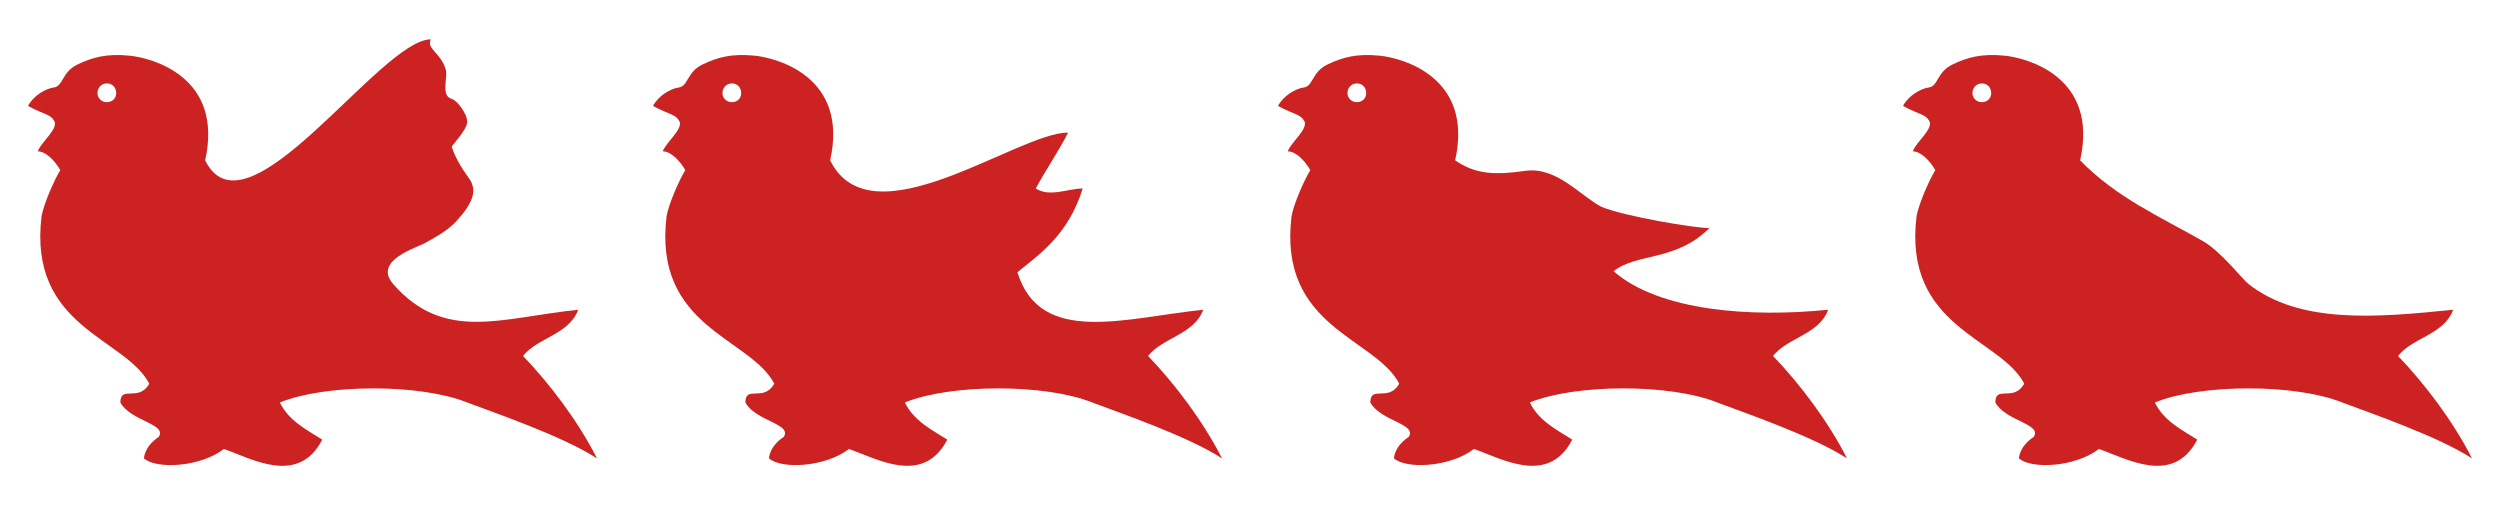 <?xml version="1.0" encoding="UTF-8" standalone="no"?>
<!-- Created with Inkscape (http://www.inkscape.org/) -->

<svg
   xmlns:dc="http://purl.org/dc/elements/1.1/"
   xmlns:cc="http://creativecommons.org/ns#"
   xmlns:rdf="http://www.w3.org/1999/02/22-rdf-syntax-ns#"
   xmlns:svg="http://www.w3.org/2000/svg"
   xmlns="http://www.w3.org/2000/svg"
   xmlns:sodipodi="http://sodipodi.sourceforge.net/DTD/sodipodi-0.dtd"
   xmlns:inkscape="http://www.inkscape.org/namespaces/inkscape"
   width="480"
   height="100"
   id="svg2"
   version="1.1"
   inkscape:version="0.48.3.1 r9886"
   sodipodi:docname="howdoiflap.svg">
  <defs
     id="defs4" />
  <sodipodi:namedview
     id="base"
     pagecolor="#ffffff"
     bordercolor="#666666"
     borderopacity="1.0"
     inkscape:pageopacity="0.0"
     inkscape:pageshadow="2"
     inkscape:zoom="0.98994949"
     inkscape:cx="341.52083"
     inkscape:cy="73.626522"
     inkscape:document-units="px"
     inkscape:current-layer="layer1"
     showgrid="false"
     inkscape:window-width="1855"
     inkscape:window-height="1056"
     inkscape:window-x="65"
     inkscape:window-y="24"
     inkscape:window-maximized="1"
     showguides="true"
     inkscape:guide-bbox="true" />
  <g
     inkscape:label="Layer 1"
     inkscape:groupmode="layer"
     id="layer1"
     transform="translate(0,-952.362)">
    <g
       id="g3259"
       inkscape:export-filename="/home/2010/wliu65/public_html/howdoi.land/martlet.png"
       inkscape:export-xdpi="180"
       inkscape:export-ydpi="180"
       transform="matrix(2,0,0,2,-386.537,-62.362)">
      <g
         transform="translate(0.359,0)"
         id="g3190">
        <rect
           style="fill:none;stroke:none"
           id="rect3096"
           width="60"
           height="50"
           x="252.909"
           y="507.362"
           inkscape:export-filename="/home/2010/wliu65/public_html/howdoi.land/martlet.png"
           inkscape:export-xdpi="89.999992"
           inkscape:export-ydpi="89.999992" />
        <path
           sodipodi:nodetypes="csssccccccczzccccccccccccccccc"
           inkscape:export-ydpi="89.999992"
           inkscape:export-xdpi="89.999992"
           id="martlet"
           d="m 263.163,515.37 c 0.543,0 0.902,0.396 0.902,0.939 0,0.466 -0.359,0.862 -0.902,0.862 -0.502,0 -0.898,-0.396 -0.898,-0.862 0,-0.543 0.396,-0.939 0.898,-0.939 m -6.267,12.754 c 0.243,-1.301 1.265,-3.564 1.801,-4.43 -0.535,-0.939 -1.405,-1.804 -2.164,-1.804 0.363,-0.935 1.874,-2.054 1.625,-2.846 -0.396,-0.755 -0.979,-0.649 -2.56,-1.511 0.535,-1.012 1.694,-1.658 2.45,-1.768 0.939,-0.106 0.781,-1.47 2.27,-2.197 1.489,-0.726 2.859,-1.073 5.006,-0.865 2.147,0.208 9.083,2.017 7.279,10.052 3.961,8.035 17.98,-2.666 22.843,-2.666 -0.902,1.801 -2.164,3.605 -3.102,5.369 1.335,0.865 3.102,0 4.507,0 -1.405,4.47 -4.107,6.271 -6.267,8.035 2.16,7.136 10.448,4.36 17.83,3.605 -0.858,2.376 -3.891,2.666 -5.292,4.434 2.56,2.666 5.292,6.267 7.1,9.835 -3.311,-2.164 -10.195,-4.503 -12.465,-5.369 -4.47,-1.801 -13.546,-1.801 -17.98,0 0.865,1.801 2.666,2.666 4.071,3.568 -2.307,4.467 -6.81,1.801 -9.439,0.898 -2.307,1.768 -6.524,1.947 -7.675,0.902 0,0 0,-1.118 1.405,-2.054 0.862,-1.261 -2.703,-1.515 -3.674,-3.315 0,-1.694 1.76,0 2.776,-1.801 -2.307,-4.434 -11.639,-5.369 -10.341,-16.073 z"
           clip-rule="evenodd"
           inkscape:connector-curvature="0"
           style="fill:#cc2222;fill-opacity:1;fill-rule:evenodd"
           inkscape:export-filename="/home/2010/wliu65/public_html/howdoi.land/martlet.png" />
      </g>
      <g
         transform="translate(0.359,0)"
         id="g3197">
        <g
           id="g3194">
          <path
             inkscape:export-filename="/home/2010/wliu65/public_html/howdoi.land/martlet.png"
             sodipodi:nodetypes="csssccccccczzczccccccccccccccc"
             inkscape:export-ydpi="89.999992"
             inkscape:export-xdpi="89.999992"
             id="path3034"
             d="m 323.163,515.37 c 0.543,0 0.902,0.396 0.902,0.939 0,0.466 -0.359,0.862 -0.902,0.862 -0.502,0 -0.898,-0.396 -0.898,-0.862 0,-0.543 0.396,-0.939 0.898,-0.939 m -6.267,12.754 c 0.243,-1.301 1.265,-3.564 1.801,-4.43 -0.535,-0.939 -1.405,-1.804 -2.164,-1.804 0.363,-0.935 1.874,-2.054 1.625,-2.846 -0.396,-0.755 -0.979,-0.649 -2.56,-1.511 0.535,-1.012 1.694,-1.658 2.45,-1.768 0.939,-0.106 0.781,-1.47 2.27,-2.197 1.489,-0.726 2.859,-1.073 5.006,-0.865 2.147,0.208 9.083,2.017 7.279,10.052 1.936,1.332 3.753,1.434 6.743,1.008 2.991,-0.426 5.273,2.403 7.315,3.462 2.282,0.929 8.941,2.033 10.346,2.033 -3.172,3.208 -7.032,2.381 -9.192,4.145 4.392,3.833 13.216,4.45 20.597,3.694 -0.858,2.376 -3.891,2.666 -5.292,4.434 2.56,2.666 5.292,6.267 7.1,9.835 -3.311,-2.164 -10.195,-4.503 -12.465,-5.369 -4.47,-1.801 -13.546,-1.801 -17.98,0 0.865,1.801 2.666,2.666 4.071,3.568 -2.307,4.467 -6.81,1.801 -9.439,0.898 -2.307,1.768 -6.524,1.947 -7.675,0.902 0,0 0,-1.118 1.405,-2.054 0.862,-1.261 -2.703,-1.515 -3.674,-3.315 0,-1.694 1.76,0 2.776,-1.801 -2.307,-4.434 -11.639,-5.369 -10.341,-16.073 z"
             clip-rule="evenodd"
             inkscape:connector-curvature="0"
             style="fill:#cc2222;fill-opacity:1;fill-rule:evenodd" />
        </g>
        <rect
           style="fill:none;stroke:none"
           id="rect3096-0"
           width="60"
           height="50"
           x="312.909"
           y="507.362"
           inkscape:export-filename="/home/2010/wliu65/public_html/howdoi.land/martlet.png"
           inkscape:export-xdpi="89.999992"
           inkscape:export-ydpi="89.999992" />
      </g>
      <g
         transform="translate(-59.641,0)"
         id="g3206">
        <path
           style="fill:#cc2222;fill-opacity:1;fill-rule:evenodd"
           inkscape:connector-curvature="0"
           clip-rule="evenodd"
           d="m 443.163,515.37 c 0.543,0 0.902,0.396 0.902,0.939 0,0.466 -0.359,0.862 -0.902,0.862 -0.502,0 -0.898,-0.396 -0.898,-0.862 0,-0.543 0.396,-0.939 0.898,-0.939 m -6.267,12.754 c 0.243,-1.301 1.265,-3.564 1.801,-4.43 -0.535,-0.939 -1.405,-1.804 -2.164,-1.804 0.363,-0.935 1.874,-2.054 1.625,-2.846 -0.396,-0.755 -0.979,-0.649 -2.56,-1.511 0.535,-1.012 1.694,-1.658 2.45,-1.768 0.939,-0.106 0.781,-1.47 2.27,-2.197 1.489,-0.726 2.859,-1.073 5.006,-0.865 2.147,0.208 9.083,2.017 7.279,10.052 3.469,3.567 7.657,5.406 11.805,7.764 1.736,1.004 3.763,3.639 4.343,4.096 4.92,3.876 12.279,3.237 19.661,2.482 -0.858,2.376 -3.891,2.666 -5.292,4.434 2.56,2.666 5.292,6.267 7.1,9.835 -3.311,-2.164 -10.195,-4.503 -12.465,-5.369 -4.47,-1.801 -13.546,-1.801 -17.98,0 0.865,1.801 2.666,2.666 4.071,3.568 -2.307,4.467 -6.81,1.801 -9.439,0.898 -2.307,1.768 -6.524,1.947 -7.675,0.902 0,0 0,-1.118 1.405,-2.054 0.862,-1.261 -2.703,-1.515 -3.674,-3.315 0,-1.694 1.76,0 2.776,-1.801 -2.307,-4.434 -11.639,-5.369 -10.341,-16.073 z"
           id="path3084"
           inkscape:export-xdpi="89.999992"
           inkscape:export-ydpi="89.999992"
           sodipodi:nodetypes="csssccccccczzccscccccccccccc"
           inkscape:export-filename="/home/2010/wliu65/public_html/howdoi.land/martlet.png" />
        <rect
           style="fill:none;stroke:none"
           id="rect3096-05"
           width="60"
           height="50"
           x="432.909"
           y="507.362"
           inkscape:export-filename="/home/2010/wliu65/public_html/howdoi.land/martlet.png"
           inkscape:export-xdpi="89.999992"
           inkscape:export-ydpi="89.999992" />
      </g>
      <g
         transform="translate(2.145,0)"
         id="g3186">
        <rect
           inkscape:export-ydpi="89.999992"
           inkscape:export-xdpi="89.999992"
           inkscape:export-filename="/home/2010/wliu65/public_html/howdoi.land/martlet.png"
           y="507.362"
           x="191.123"
           height="50"
           width="60"
           id="rect3182"
           style="fill:none;stroke:none" />
        <path
           inkscape:export-filename="/home/2010/wliu65/public_html/howdoi.land/martlet.png"
           style="fill:#cc2222;fill-opacity:1;fill-rule:evenodd"
           inkscape:connector-curvature="0"
           clip-rule="evenodd"
           d="m 201.378,515.37 c 0.543,0 0.902,0.396 0.902,0.939 0,0.466 -0.359,0.862 -0.902,0.862 -0.502,0 -0.898,-0.396 -0.898,-0.862 0,-0.543 0.396,-0.939 0.898,-0.939 m -6.267,12.754 c 0.243,-1.301 1.265,-3.564 1.801,-4.43 -0.535,-0.939 -1.405,-1.804 -2.164,-1.804 0.363,-0.935 1.874,-2.054 1.625,-2.846 -0.396,-0.755 -0.979,-0.649 -2.56,-1.511 0.535,-1.012 1.694,-1.658 2.45,-1.768 0.939,-0.106 0.781,-1.47 2.27,-2.197 1.489,-0.726 2.859,-1.073 5.006,-0.865 2.147,0.208 9.083,2.017 7.279,10.052 3.961,8.035 16.806,-11.615 21.668,-11.615 -0.451,0.9 0.925,1.269 1.421,2.853 0.248,0.792 -0.502,2.565 0.572,2.857 0.537,0.146 1.533,1.489 1.497,2.232 -0.036,0.743 -1.372,2.135 -1.489,2.356 0.42,1.333 1.27,2.48 1.685,3.076 0.809,1.161 0.33,2.373 -1.251,4.095 -0.91,0.991 -2.338,1.705 -2.946,2.057 -0.842,0.486 -5.106,1.698 -3.087,3.988 4.932,5.592 10.358,3.2 17.74,2.444 -0.858,2.376 -3.891,2.666 -5.292,4.434 2.56,2.666 5.292,6.267 7.1,9.835 -3.311,-2.164 -10.195,-4.503 -12.465,-5.369 -4.47,-1.801 -13.546,-1.801 -17.98,0 0.865,1.801 2.666,2.666 4.071,3.568 -2.307,4.467 -6.81,1.801 -9.439,0.898 -2.307,1.768 -6.524,1.947 -7.675,0.902 0,0 0,-1.118 1.405,-2.054 0.862,-1.261 -2.703,-1.515 -3.674,-3.315 0,-1.694 1.76,0 2.776,-1.801 -2.307,-4.434 -11.639,-5.369 -10.341,-16.073 z"
           id="path3184"
           inkscape:export-xdpi="89.999992"
           inkscape:export-ydpi="89.999992"
           sodipodi:nodetypes="csssccccccczzccssscsssscccccccccccc" />
      </g>
    </g>
  </g>
</svg>
